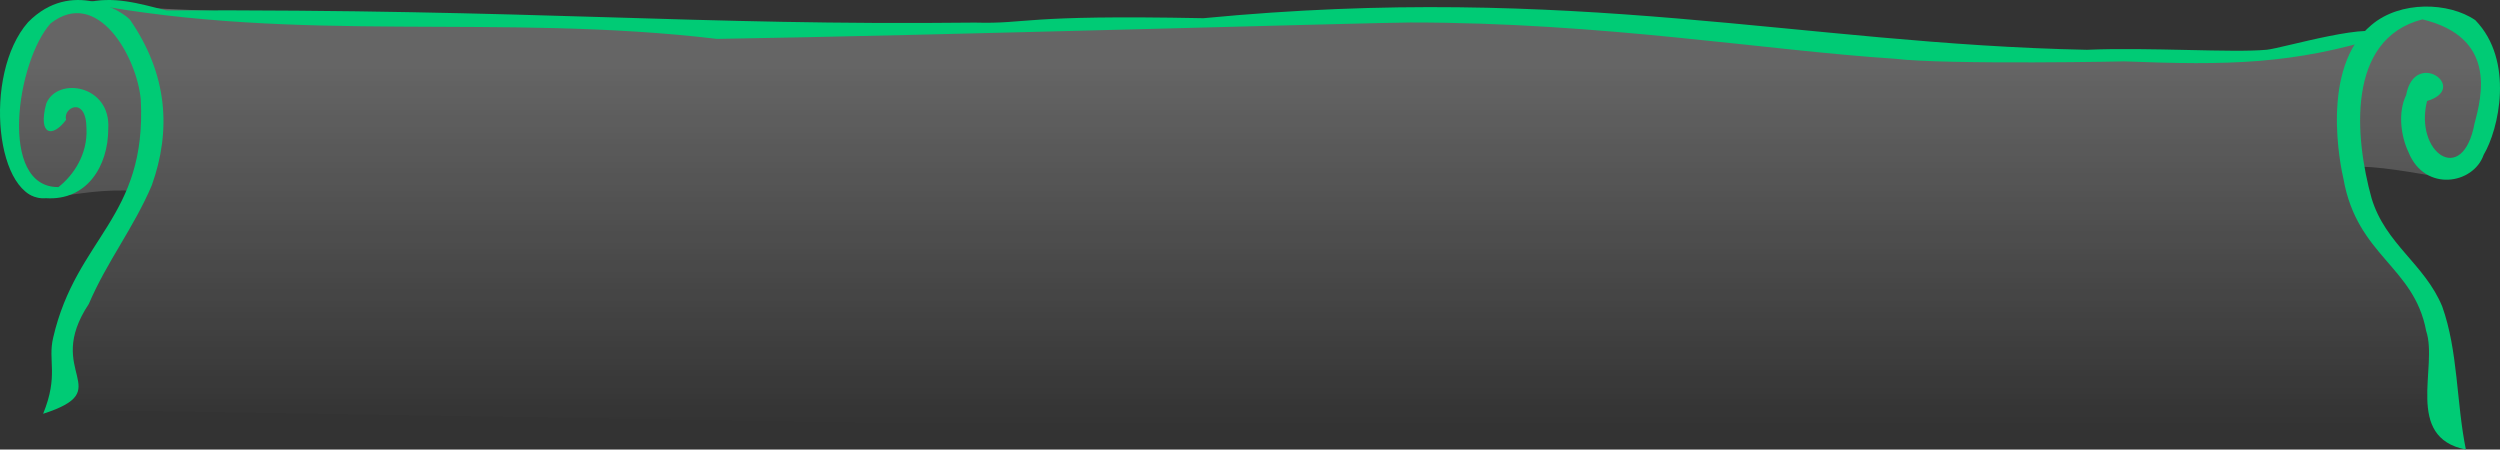 <svg xmlns="http://www.w3.org/2000/svg" xmlns:xlink="http://www.w3.org/1999/xlink" width="401.295mm" height="72.163mm" viewBox="0 0 401.295 72.163"><rect x="0" y="0" width="401.295" height="72.163" fill="#333333" stroke="none"/><defs><linearGradient id="a"><stop offset="0" style="stop-color:#fff;stop-opacity:.247"/><stop offset="1" style="stop-color:#fff;stop-opacity:0"/></linearGradient><linearGradient xlink:href="#a" id="b" x1="131.22" x2="131.22" y1="39.617" y2="98.237" gradientTransform="translate(1.915 4.24)" gradientUnits="userSpaceOnUse"/></defs><path d="m-70.38 99.894 387.388 6.296c-5.512-36.488-10.144-22.26-17.988-45.262 4.025-.167 9.769.895 15.427 1.895 5.983 1.579 17.344-37.873-13.485-23.205-34.379 9.026-87.106-.268-128.963-3.568-85.839 4.01-162.584 2.63-235.497-1.019-15.919.863-15.285 17.84-11.441 28.564 1.276 4.722 8.012.521 18.356 1.23-9.602 17.755-10.718 16.537-13.797 35.07z" style="opacity:1;fill:url(#b);fill-opacity:1;stroke:none;stroke-width:.2;stroke-linecap:round;stroke-linejoin:round;stroke-opacity:.368" transform="translate(78.405 -34.172)"/><path d="M-64.149 82.962c2.911-6.816 7.211-12.224 10.112-19.048 3.116-8.742 2.601-17.733-3.502-26.57-1.027-1.211-9.374-6.705-16.359.391-7.386 8.386-5.177 28.964 2.863 28.25 6.517.428 10.006-5.074 10.007-11.142.451-7.062-8.208-8.414-9.955-4.036-1.381 5.142 1.051 5.517 3.194 2.581-.595-1.884 3.243-3.946 3.267 1.438.193 4.126-2.092 7.49-4.499 9.376-9.699.085-6.705-20.204-1.255-26.28 7.485-5.838 13.813 5.267 14.468 12.212.999 19.048-10.326 22.093-14.062 38.241-.893 3.721.909 6.034-1.611 12.217 12.089-3.907-.053-6.504 7.332-17.631z" style="fill:#00cb75;fill-opacity:1;stroke-width:.2;stroke-linecap:round;stroke-linejoin:round" transform="translate(78.405 -34.172)"/><path d="M-64.761 34.652c34.62 6.572 66.437 1.622 101.448 5.761 33.218-.514 105.568-2.629 111.329-2.631 30.872-.009 56.726 4.456 77.731 5.818 8.168 1.01 38.913.408 36.666.417 16.97.668 27.299.483 41.793-4.035-.743-2.725-16.259 1.939-18.747 2.174-5.515.52-18.931-.424-28.876.008-45.942-.933-82.222-10.797-141.811-5.071-29.673-.582-27.913.944-36.694.706-45.199.505-69.59-2.165-129.762-1.958-4.427-1.099-8.568-2.386-13.078-1.189Z" style="fill:#00cb75;fill-opacity:1;stroke-width:.2;stroke-linecap:round;stroke-linejoin:round" transform="translate(78.405 -34.172)"/><path d="M317.415 106.335c-1.549-7.578-1.231-15.767-3.801-22.977-2.845-6.849-9.115-9.98-11.345-17.386-2.661-9.62-4.143-25.528 8.171-28.69 11.923 2.876 9.572 12.2 8.362 16.711-1.911 10.222-9.7 4.626-7.621-3.606 6.869-2.077-1.977-8.476-3.361-.943-1.33 2.743-.867 6.587.414 9.227 2.618 6.375 10.408 5.093 12.043.33 2.394-3.989 4.979-15.068-1.353-21.595-4.243-2.902-12.024-3.156-16.647.76-8.363 6.904-4.946 22.874-4.507 24.762 2.207 12.354 11.322 13.97 13.268 24.364 1.944 5.773-3.576 17.079 6.376 19.042z" style="fill:#00cb75;fill-opacity:1;stroke-width:.2;stroke-linecap:round;stroke-linejoin:round" transform="translate(78.405 -34.172)"/></svg>